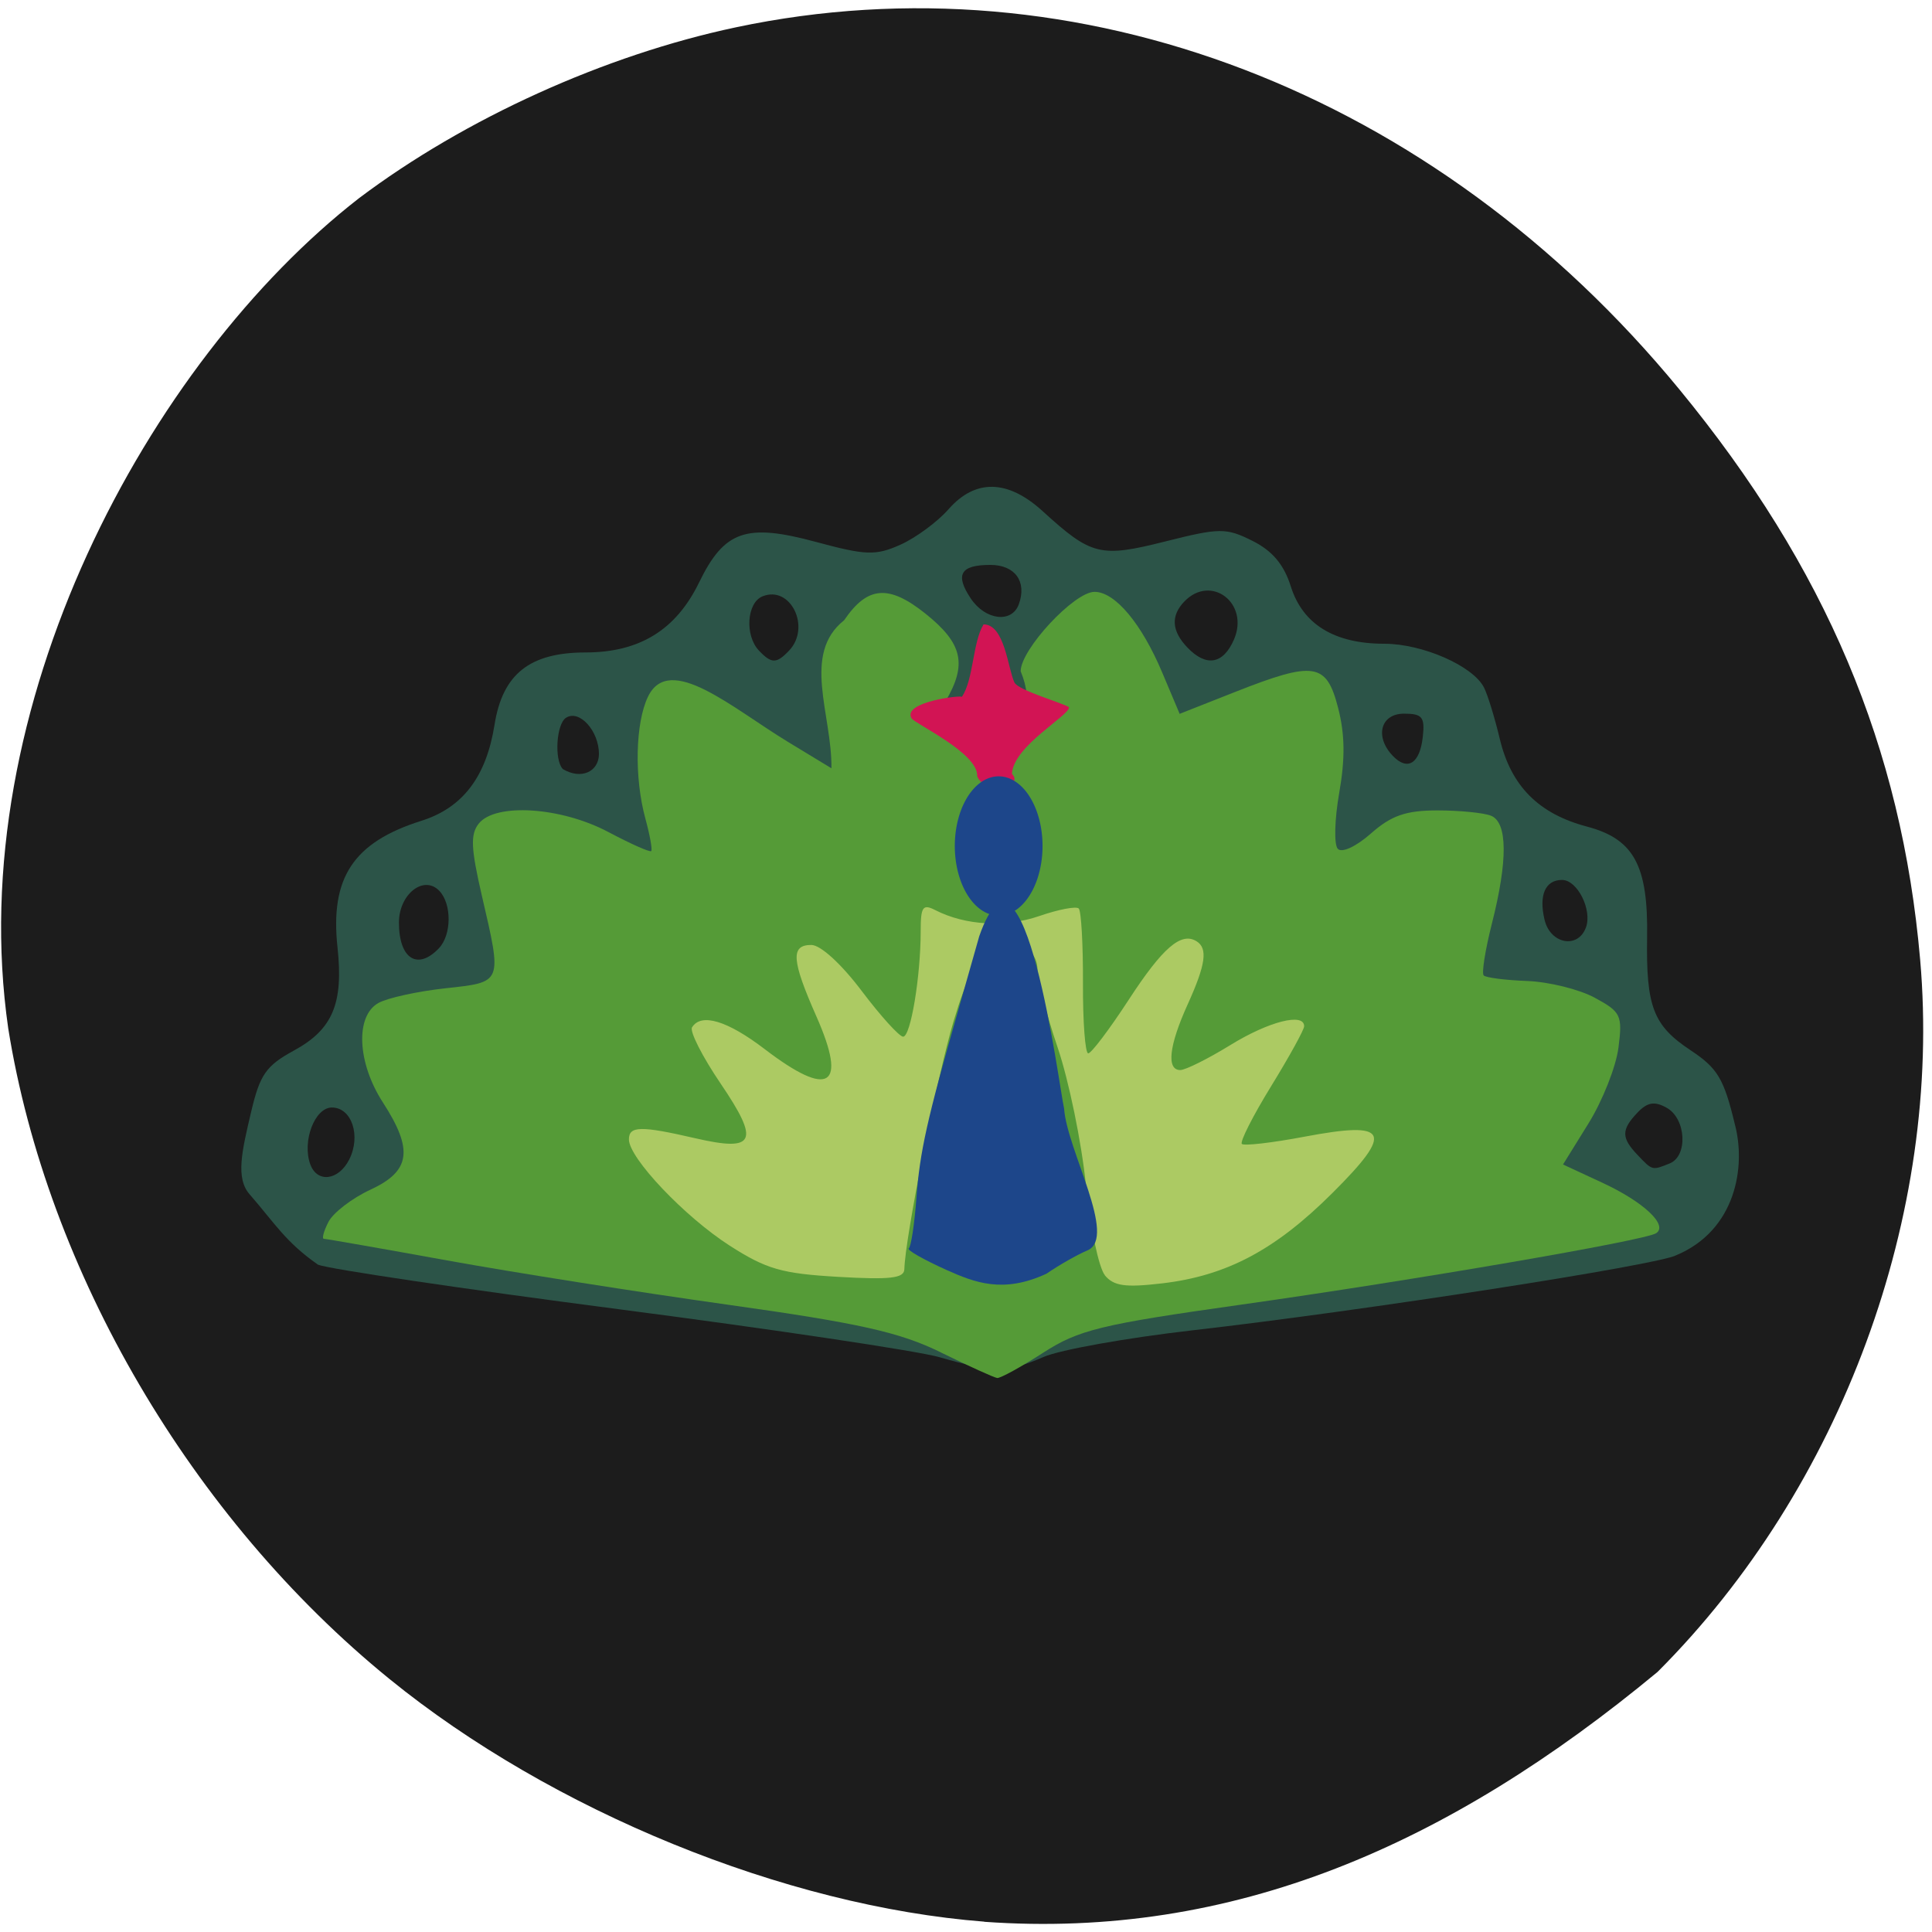 <svg xmlns="http://www.w3.org/2000/svg" viewBox="0 0 256 256"><defs><clipPath><path transform="matrix(15.333 0 0 11.5 415 -125.5)" d="m -24 13 c 0 1.105 -0.672 2 -1.5 2 -0.828 0 -1.5 -0.895 -1.5 -2 0 -1.105 0.672 -2 1.5 -2 0.828 0 1.5 0.895 1.5 2 z"/></clipPath></defs><path d="m 130.42 1050.99 c -26.397 -2.048 -57.29 -14.657 -78.83 -32.17 -26.2 -21.308 -45.35 -53.989 -50.5 -86.2 -6.136 -42.554 18.578 -88.29 46.47 -109.99 14.03 -10.568 32.581 -18.979 49.988 -22.658 45.3 -9.582 92.56 8.559 124.96 47.965 19.418 23.62 29.473 47.43 31.924 75.6 2.939 33.769 -10.415 69.981 -34.795 94.36 -27.743 22.988 -56.27 35.463 -89.22 33.11 z" fill="#1c1c1c" transform="translate(0 -796.36)"/><g transform="matrix(1.795 0 0 1.884 -125.03 -153.41)"><path d="m 139 176.88 c -1.584 -0.436 -12.246 -1.955 -23.693 -3.375 -11.448 -1.42 -21.43 -2.829 -22.18 -3.131 -2.404 -1.603 -3.152 -2.874 -5.03 -4.929 -1.076 -1.145 -0.583 -3.069 0.101 -5.836 0.644 -2.604 1.103 -3.231 3.147 -4.291 2.865 -1.485 3.673 -3.304 3.224 -7.257 -0.557 -4.907 1.171 -7.394 6.189 -8.904 3.055 -0.919 4.791 -3.091 5.403 -6.759 0.596 -3.566 2.597 -5.079 6.72 -5.082 3.984 -0.003 6.677 -1.584 8.379 -4.922 1.86 -3.645 3.471 -4.18 8.606 -2.857 3.711 0.956 4.43 0.979 6.255 0.202 1.134 -0.483 2.734 -1.606 3.554 -2.496 1.98 -2.147 4.373 -2.1 6.949 0.138 3.6 3.127 4.252 3.28 9.05 2.128 4.02 -0.965 4.494 -0.968 6.44 -0.04 1.467 0.7 2.32 1.666 2.828 3.205 0.879 2.664 3.216 4.03 6.902 4.03 2.823 0.001 6.542 1.556 7.356 3.076 0.272 0.508 0.796 2.131 1.165 3.607 0.831 3.324 2.867 5.277 6.436 6.176 3.461 0.871 4.524 2.732 4.441 7.772 -0.081 4.9 0.451 6.219 3.211 7.961 1.995 1.259 2.459 1.999 3.267 5.208 0.832 2.972 0.079 7.439 -4.317 9.203 -1.274 0.682 -23.08 3.908 -35.719 5.285 -4.843 0.528 -9.793 1.371 -10.999 1.875 -2.58 1.078 -3.817 1.08 -7.691 0.013 z m -43.572 -13.89 c 0.891 -1.665 0.196 -3.669 -1.273 -3.669 -1.268 0 -2.216 2.378 -1.594 3.999 0.507 1.322 2.08 1.141 2.867 -0.33 z m 97.48 0.265 c 1.362 -0.523 1.218 -3.145 -0.215 -3.912 -0.897 -0.48 -1.425 -0.399 -2.154 0.33 -1.213 1.213 -1.213 1.774 0.001 2.988 1.103 1.103 1.064 1.094 2.367 0.594 z m -90.85 -15.14 c 0.938 -0.938 0.953 -3.109 0.029 -4.03 -1.145 -1.145 -2.983 0.229 -2.983 2.229 0 2.549 1.372 3.386 2.954 1.804 z m 84.67 -1.46 c 0.475 -1.237 -0.635 -3.34 -1.764 -3.34 -1.237 0 -1.728 1.066 -1.292 2.804 0.429 1.709 2.468 2.067 3.055 0.536 z m -72.859 -12.189 c 0 -1.639 -1.451 -3.162 -2.435 -2.554 -0.712 0.44 -0.875 2.964 -0.232 3.607 1.366 0.77 2.65 0.177 2.667 -1.053 z m 60.813 -1.2 c 0.166 -1.406 -0.034 -1.645 -1.385 -1.645 -1.728 0 -2.182 1.613 -0.833 2.962 1.093 1.093 1.996 0.557 2.218 -1.317 z m -46.782 -6.076 c 1.639 -1.639 0.117 -4.616 -1.953 -3.822 -1.17 0.449 -1.329 2.756 -0.263 3.822 0.925 0.926 1.29 0.926 2.215 0 z m 32.844 -0.782 c 1.164 -2.556 -1.702 -4.635 -3.673 -2.665 -1 1 -0.928 2.061 0.229 3.218 1.394 1.394 2.649 1.192 3.445 -0.553 z m -15.882 -2.48 c 0.612 -1.596 -0.277 -2.769 -2.098 -2.769 -2.212 0 -2.628 0.678 -1.448 2.361 1.075 1.534 3.03 1.759 3.547 0.408 z" fill="#2c5448"/><path d="m 139.1 176.54 c -3.034 -1.416 -6.02 -2.053 -15.693 -3.346 -6.57 -0.878 -15.904 -2.281 -20.742 -3.117 -4.838 -0.836 -8.932 -1.52 -9.099 -1.52 -0.167 0 -0.018 -0.533 0.331 -1.184 0.349 -0.651 1.743 -1.673 3.099 -2.27 2.967 -1.308 3.192 -2.798 0.926 -6.135 -1.897 -2.793 -2.055 -6.078 -0.336 -6.997 0.661 -0.354 2.877 -0.818 4.923 -1.032 4.273 -0.446 4.221 -0.321 2.718 -6.509 -0.812 -3.343 -0.857 -4.323 -0.234 -5.073 1.226 -1.476 6.075 -1.178 9.564 0.586 1.649 0.834 3.075 1.438 3.171 1.343 0.095 -0.095 -0.099 -1.122 -0.431 -2.281 -0.829 -2.887 -0.744 -6.723 0.189 -8.572 1.582 -3.136 6.216 0.79 10.352 3.183 l 3.193 1.847 c 0.049 -3.785 -2.214 -8.03 0.935 -10.41 1.723 -2.413 3.293 -2.534 6.01 -0.462 2.743 2.09 3.091 3.552 1.469 6.175 2.252 3 7.591 2.613 5.554 -2.128 0 -1.535 3.953 -5.584 5.452 -5.584 1.515 0 3.471 2.222 5 5.681 l 1.284 2.899 l 4.051 -1.523 c 5.883 -2.212 6.782 -2.084 7.643 1.09 0.507 1.867 0.531 3.579 0.085 5.995 -0.343 1.86 -0.392 3.628 -0.107 3.929 0.295 0.312 1.345 -0.149 2.448 -1.076 1.505 -1.265 2.588 -1.623 4.91 -1.623 1.639 0 3.418 0.168 3.953 0.373 1.227 0.47 1.25 3.144 0.066 7.592 -0.491 1.844 -0.764 3.482 -0.606 3.64 0.158 0.158 1.601 0.334 3.208 0.392 1.607 0.058 3.855 0.588 4.995 1.179 1.937 1 2.052 1.235 1.747 3.508 -0.18 1.338 -1.174 3.735 -2.21 5.326 l -1.883 2.893 l 2.905 1.284 c 3.046 1.346 4.879 2.987 3.966 3.551 -0.835 0.516 -17.838 3.301 -30.688 5.03 -10.307 1.384 -11.937 1.762 -14.569 3.381 -1.63 1 -3.153 1.799 -3.385 1.77 -0.231 -0.029 -2.107 -0.84 -4.168 -1.802 z" fill="#559b37"/><path d="m 151.22 171.12 c -0.454 -0.521 -1.087 -3.389 -1.408 -6.372 -0.32 -2.983 -1.255 -7.316 -2.077 -9.629 -0.822 -2.313 -1.495 -4.763 -1.495 -5.445 0 -1.561 -1.486 -2.134 -3.389 -1.308 -1.109 0.482 -1.791 1.674 -2.812 4.917 -1.19 3.78 -3.574 15.224 -3.626 17.408 -0.015 0.64 -1.03 0.753 -4.878 0.541 -4.181 -0.231 -5.3 -0.538 -8.02 -2.199 -3.328 -2.036 -7.434 -6.16 -7.434 -7.468 0 -0.953 0.872 -0.968 4.89 -0.084 4.448 0.979 4.799 0.257 1.872 -3.854 -1.342 -1.884 -2.288 -3.659 -2.103 -3.944 0.669 -1.031 2.604 -0.478 5.369 1.535 4.771 3.473 6.115 2.662 3.813 -2.3 -1.836 -3.957 -1.917 -5.03 -0.377 -5.03 0.682 0 2.205 1.324 3.712 3.226 1.406 1.774 2.786 3.226 3.067 3.226 0.556 0 1.295 -4.241 1.295 -7.435 0 -1.706 0.155 -1.917 1.077 -1.467 2.224 1.083 5.168 1.241 7.691 0.412 1.413 -0.464 2.718 -0.7 2.901 -0.524 0.182 0.176 0.322 2.54 0.31 5.253 -0.012 2.714 0.163 4.934 0.389 4.934 0.226 0 1.569 -1.694 2.984 -3.764 2.509 -3.67 3.873 -4.793 5.01 -4.122 0.849 0.5 0.681 1.637 -0.657 4.449 -1.376 2.89 -1.578 4.61 -0.543 4.61 0.386 0 2.051 -0.792 3.702 -1.76 2.832 -1.661 5.444 -2.294 5.443 -1.32 0 0.242 -1.099 2.142 -2.442 4.223 -1.343 2.081 -2.313 3.905 -2.157 4.054 0.156 0.149 2.234 -0.079 4.616 -0.508 6.245 -1.123 6.636 -0.375 2.069 3.96 -4.222 4.01 -7.816 5.824 -12.569 6.354 -2.726 0.304 -3.571 0.191 -4.231 -0.568 z" fill="#acca63"/><path d="m 141.79 136 c 0.068 -1.603 -4.537 -3.636 -4.844 -4.047 -0.725 -1.157 3.691 -1.651 3.711 -1.512 0.875 -1.222 0.789 -3.842 1.604 -5.1 1.56 0.007 1.787 3.079 2.274 4.08 0.274 0.564 3.555 1.441 4.03 1.744 0.084 0.568 -4.103 2.709 -4.211 4.688 0.981 0.954 -2.127 1.416 -2.569 0.148 z" fill="#d21454"/></g><g fill="#1d468a"><path d="m 125.47 168.3 c -3.085 -1.387 -5.361 -2.685 -5.058 -2.884 0.303 -0.199 0.762 -3.22 1.02 -6.713 0.449 -6.08 1.407 -10.382 5.513 -24.757 1.02 -3.572 2.288 -8.03 2.817 -9.913 5.943 -16.868 10.567 19.996 11.236 22.85 0.369 5.476 7.12 17.11 3.086 18.804 -1.316 0.55 -3.759 1.94 -5.429 3.089 -5.755 2.663 -9.513 1.154 -13.184 -0.476 z"/><path d="m 134 103.88 a 4.444 7.862 0 1 1 -8.888 0 4.444 7.862 0 1 1 8.888 0 z" transform="matrix(1.308 0 0 1.174 -37.13 -9.858)"/></g></svg>